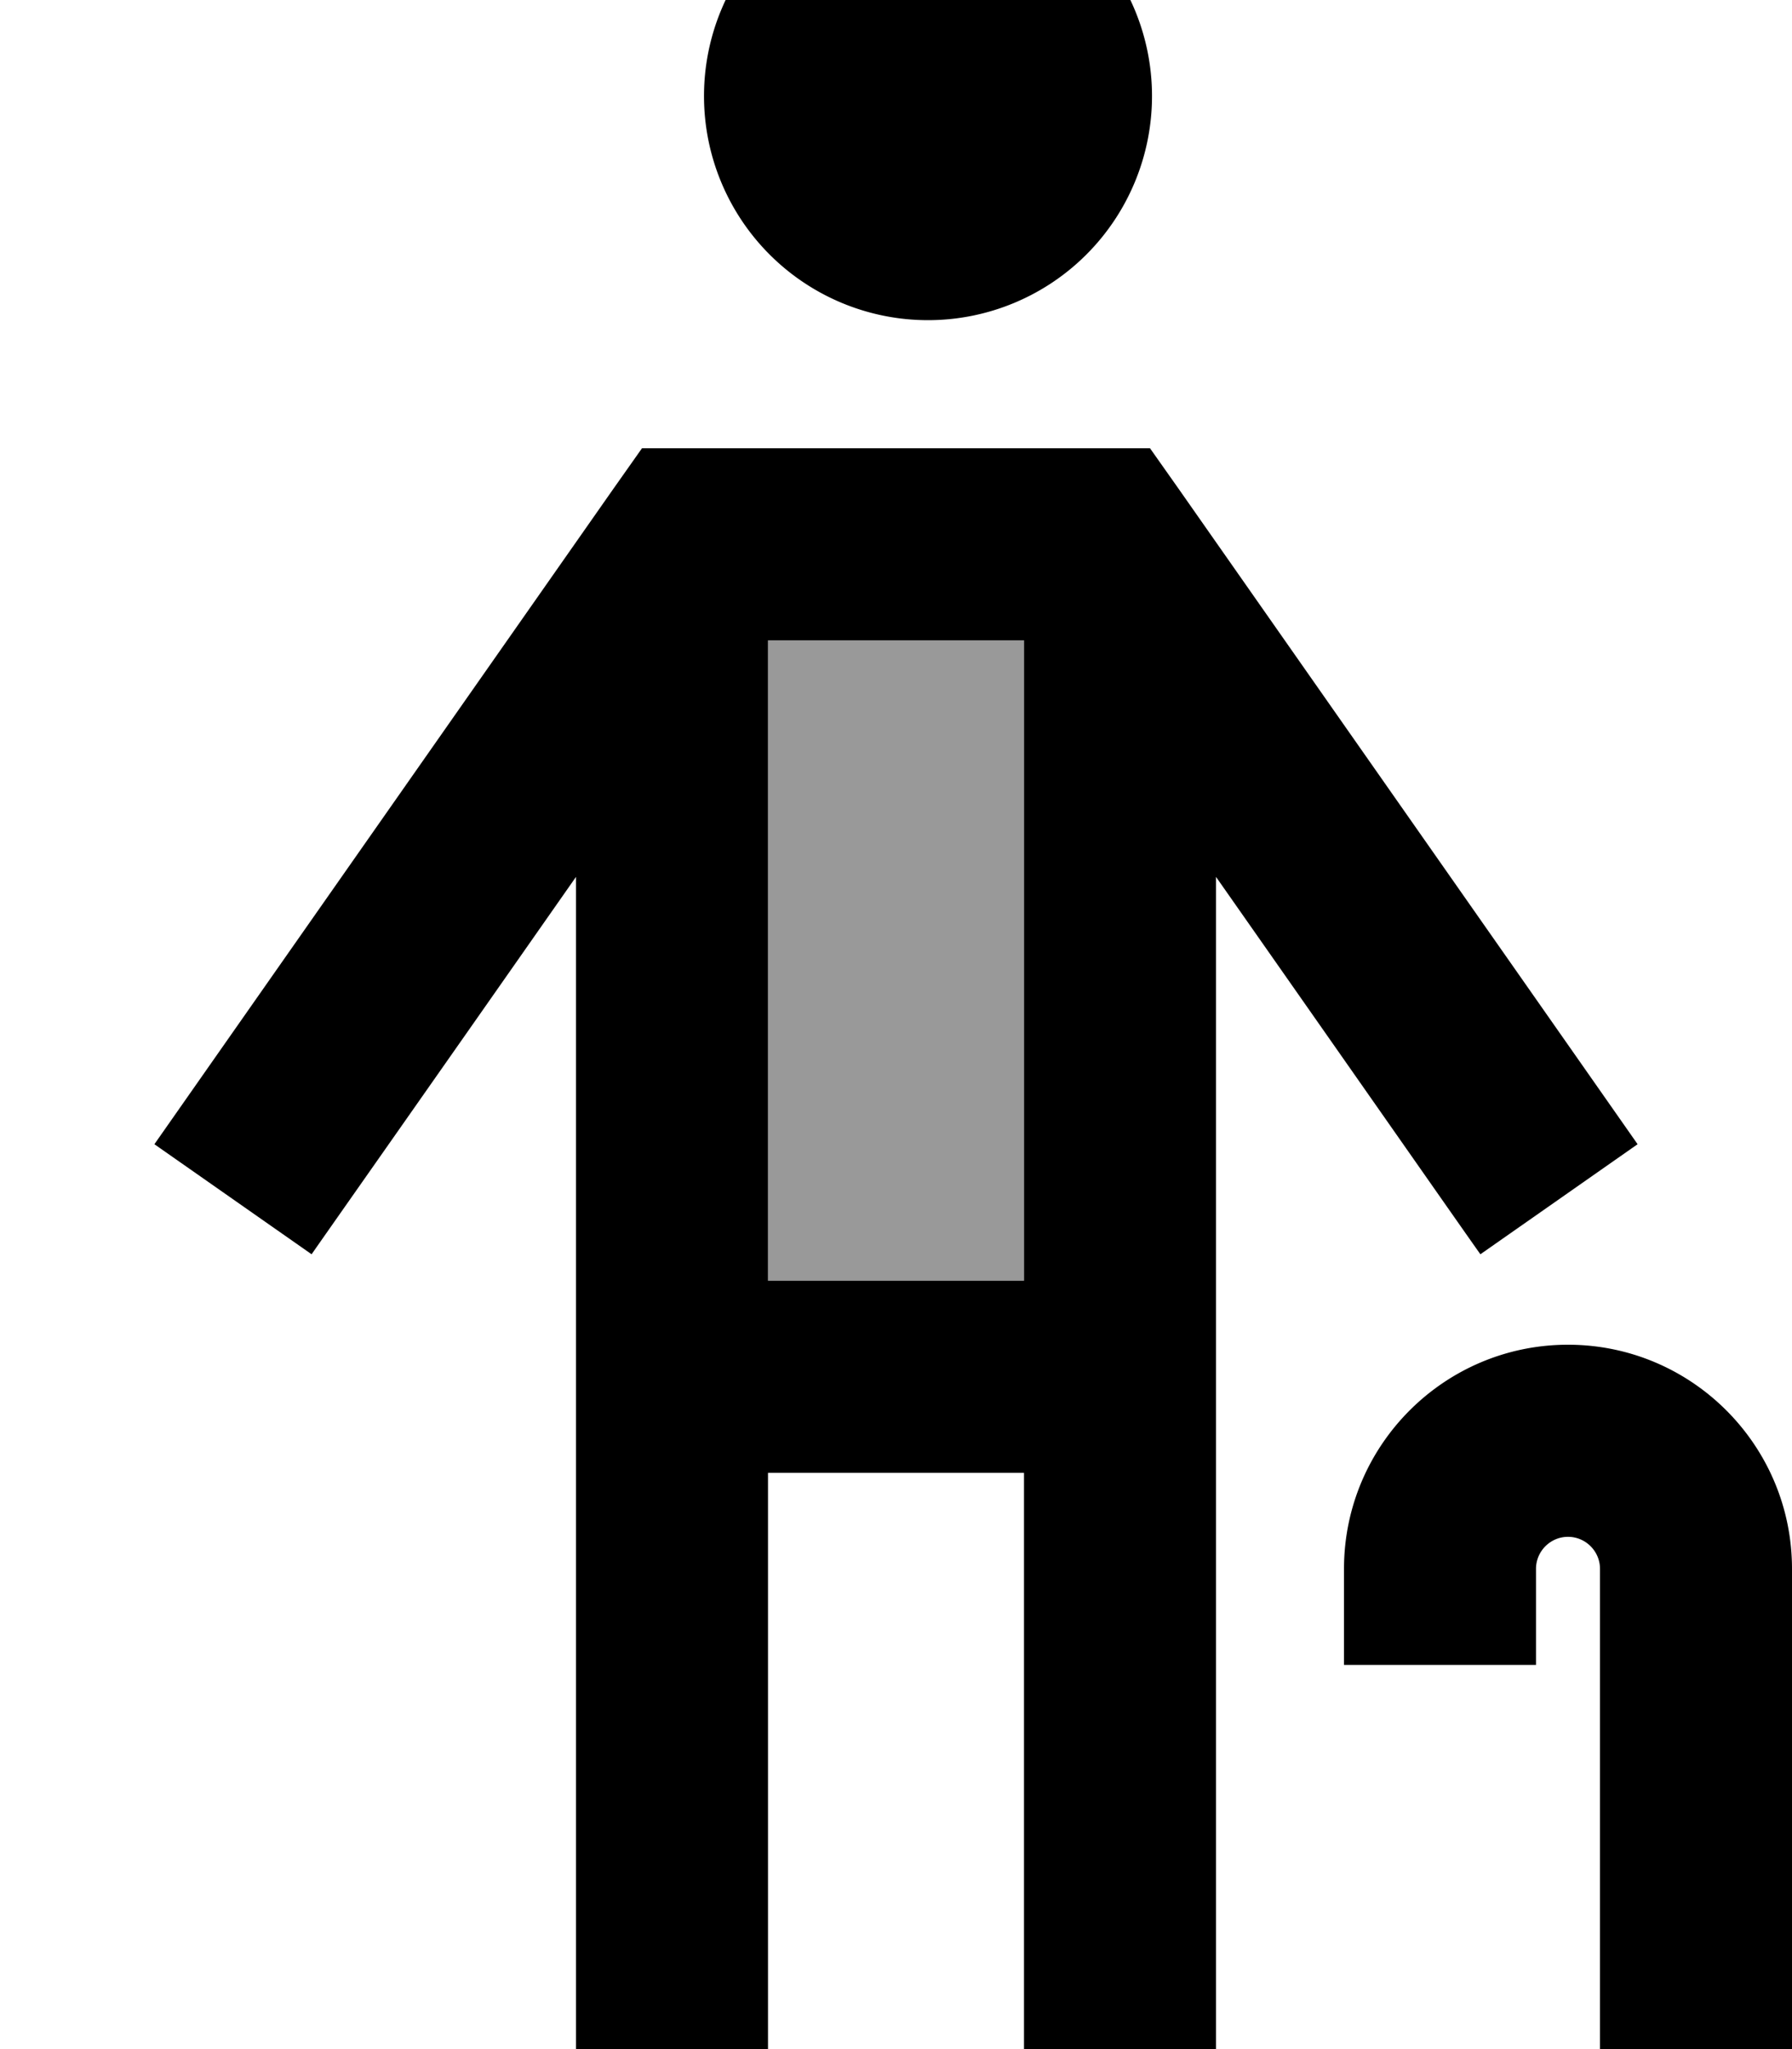 <svg xmlns="http://www.w3.org/2000/svg" viewBox="0 0 448 512"><!--! Font Awesome Pro 7.0.0 by @fontawesome - https://fontawesome.com License - https://fontawesome.com/license (Commercial License) Copyright 2025 Fonticons, Inc. --><path opacity=".4" fill="currentColor" d="M192 160l0 160 64 0 0-160-64 0z"/><path fill="currentColor" d="M232-32a56 56 0 1 1 0 112 56 56 0 1 1 0-112zM160.4 112l127.1 0 7.2 10.2 100.9 144 13.8 19.7-39.3 27.5c-2.8-3.9-24.8-35.4-66.1-94.3l0 324.9-48 0 0-176-64 0 0 176-48 0 0-324.9c-41.3 59-63.4 90.4-66.1 94.3l-39.3-27.5 13.8-19.7 100.9-144 7.2-10.2zM192 320l64 0 0-160-64 0 0 160zm200 64c-4.4 0-8 3.6-8 8l0 24-48 0 0-24c0-30.9 25.1-56 56-56s56 25.1 56 56l0 152-48 0 0-152c0-4.4-3.6-8-8-8z"/></svg>